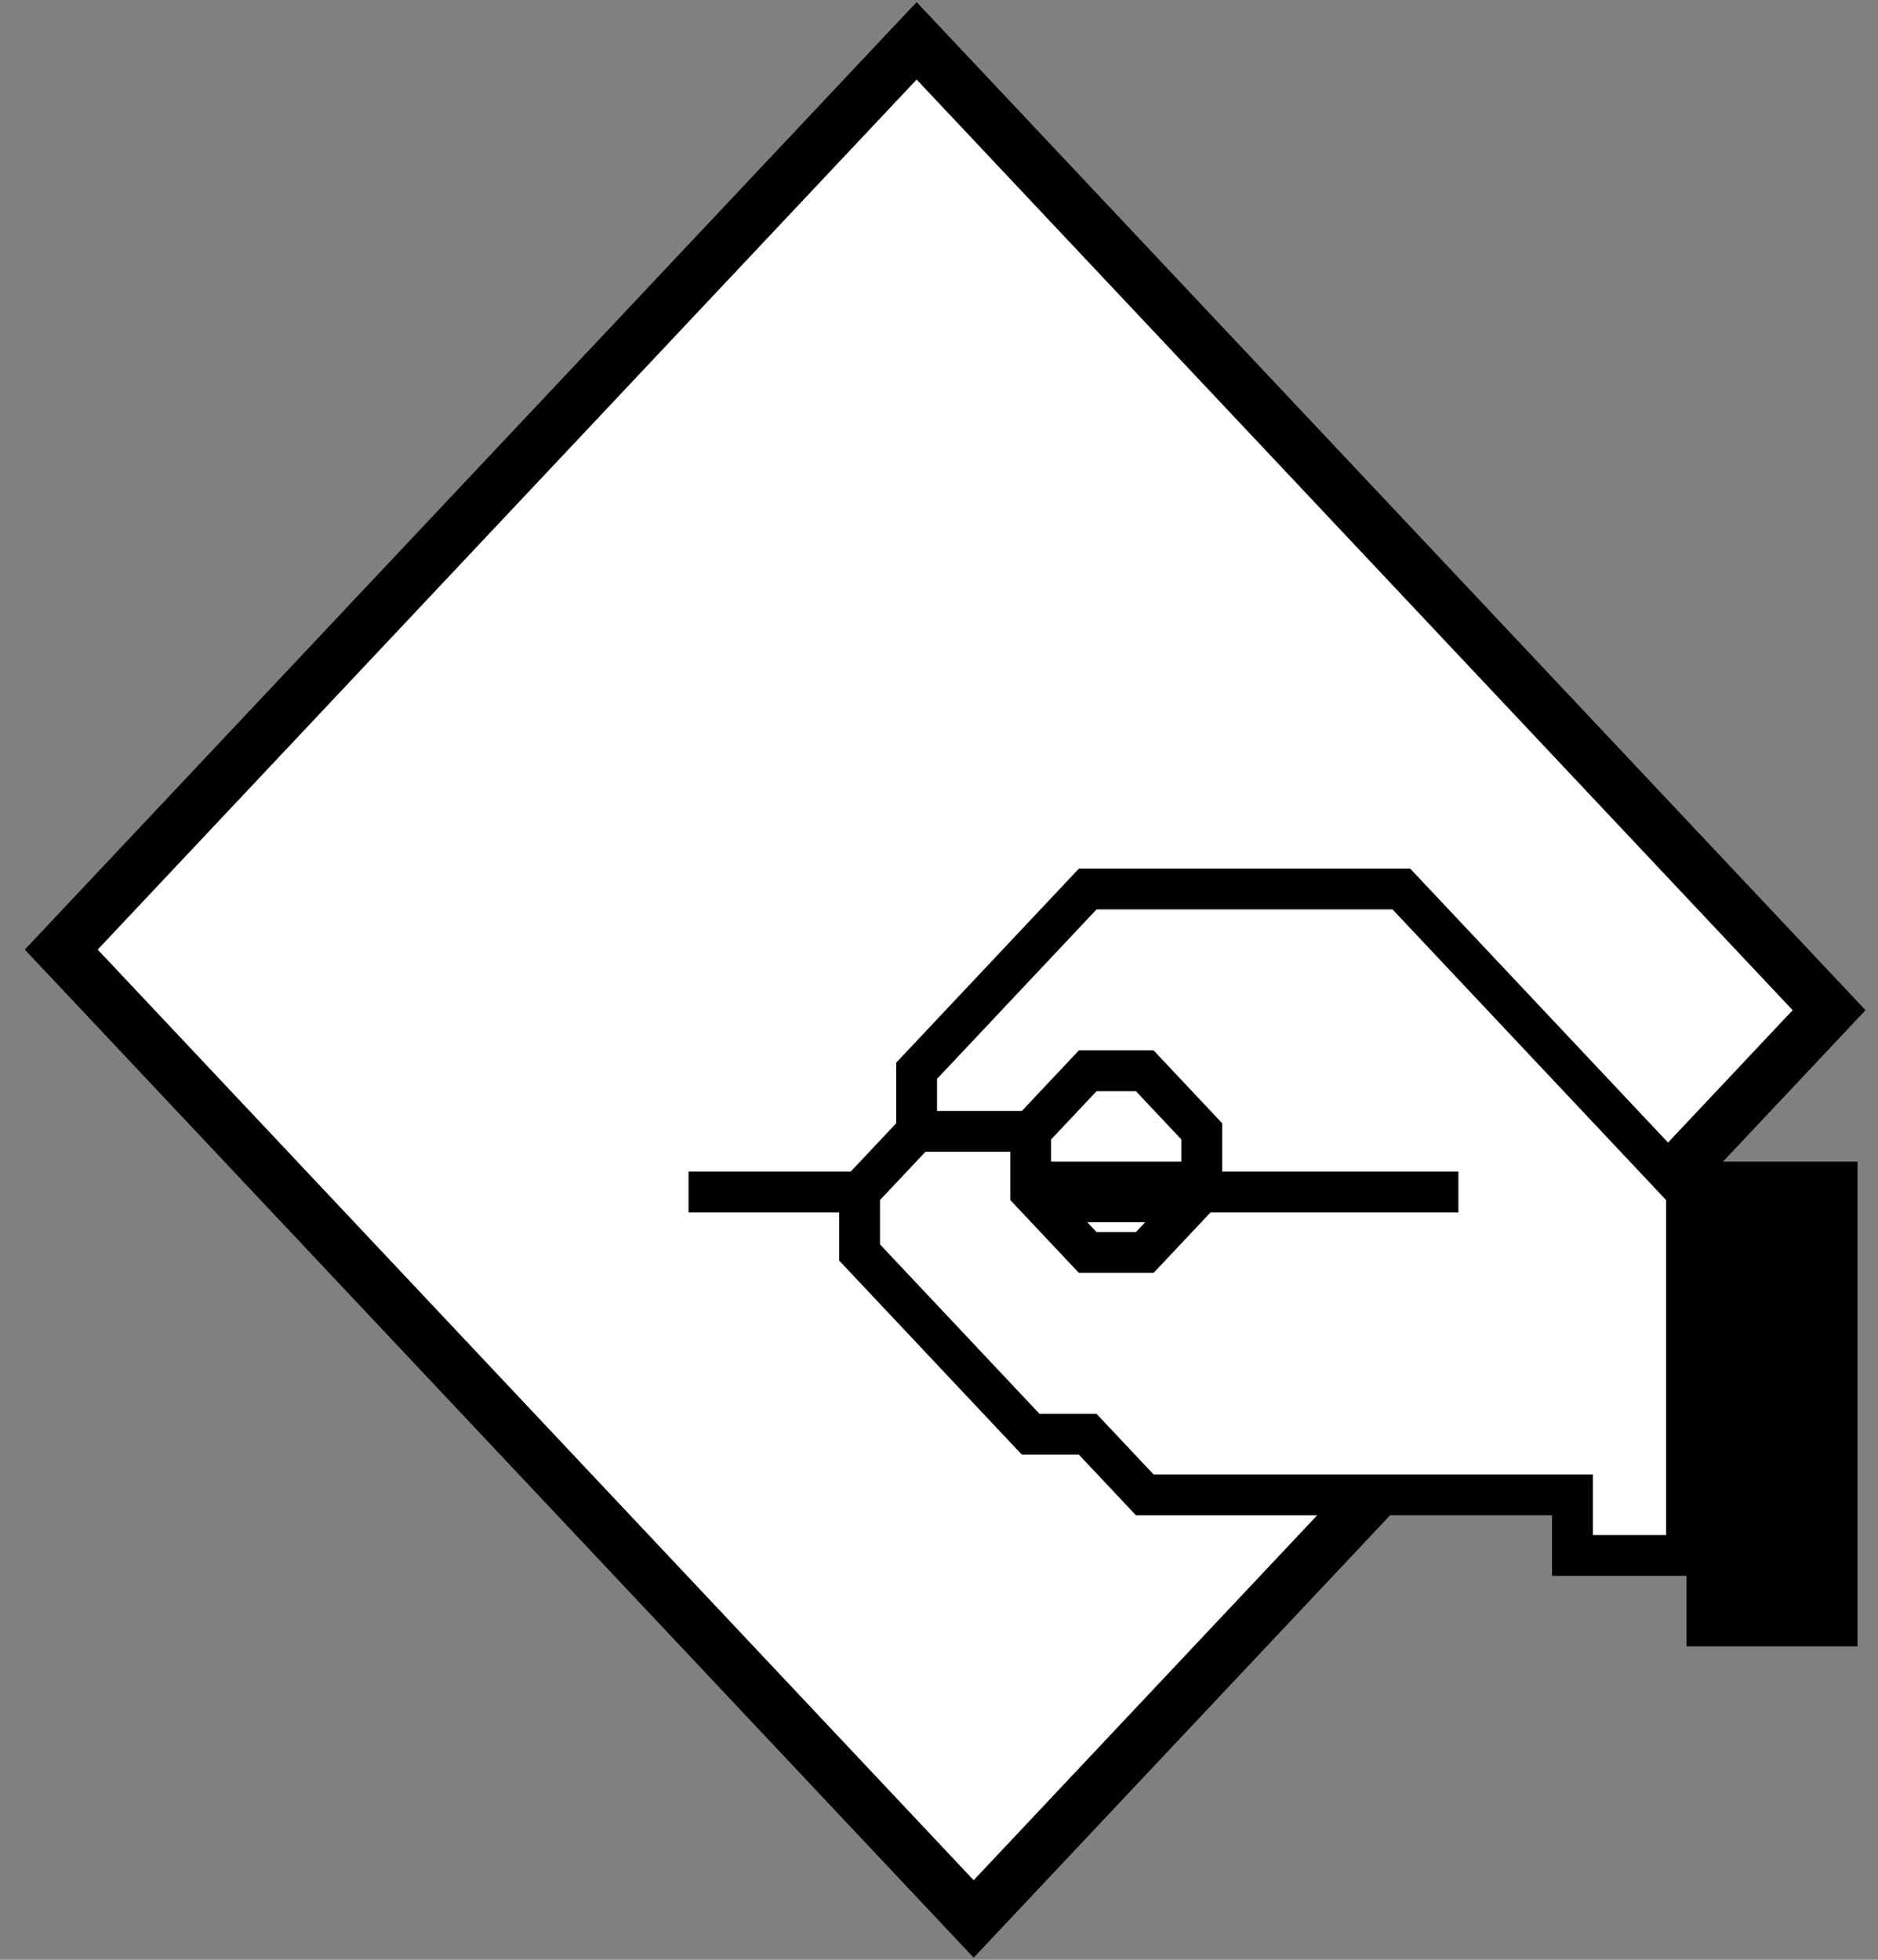 <svg width="46" height="48" viewBox="0 0 46 48" fill="none" xmlns="http://www.w3.org/2000/svg">
<rect x="0" y="0" width="46" height="48" fill="#808080" stroke="none"/>
<path d="M22.452 1L1.5 23.258L23.849 47L44.802 24.742L22.452 1Z" fill="white" stroke="black" stroke-width="1.3"/>
<path d="M34.325 21.774L41.309 29.194V38.097H38.516V36.613H28.04L26.643 35.129H25.246L21.055 30.677V29.194L22.452 27.71V26.226L26.643 21.774H34.325Z" fill="white"/>
<path d="M22.452 27.71V26.226L26.643 21.774H34.325L41.309 29.194V38.097H38.516V36.613H28.04L26.643 35.129H25.246L21.055 30.677V29.194M22.452 27.71H25.246M22.452 27.71L21.055 29.194M25.246 27.71L26.643 26.226H28.04L29.436 27.71V29.194M25.246 27.71V29.194L26.643 30.677H28.04L29.436 29.194M29.436 29.194H35.722M21.055 29.194H16.865" stroke="black"/>
<rect x="41.309" y="28.452" width="4.19" height="11.871" fill="black"/>
<rect x="25.246" y="28.452" width="4.19" height="1.484" fill="black"/>
</svg>
